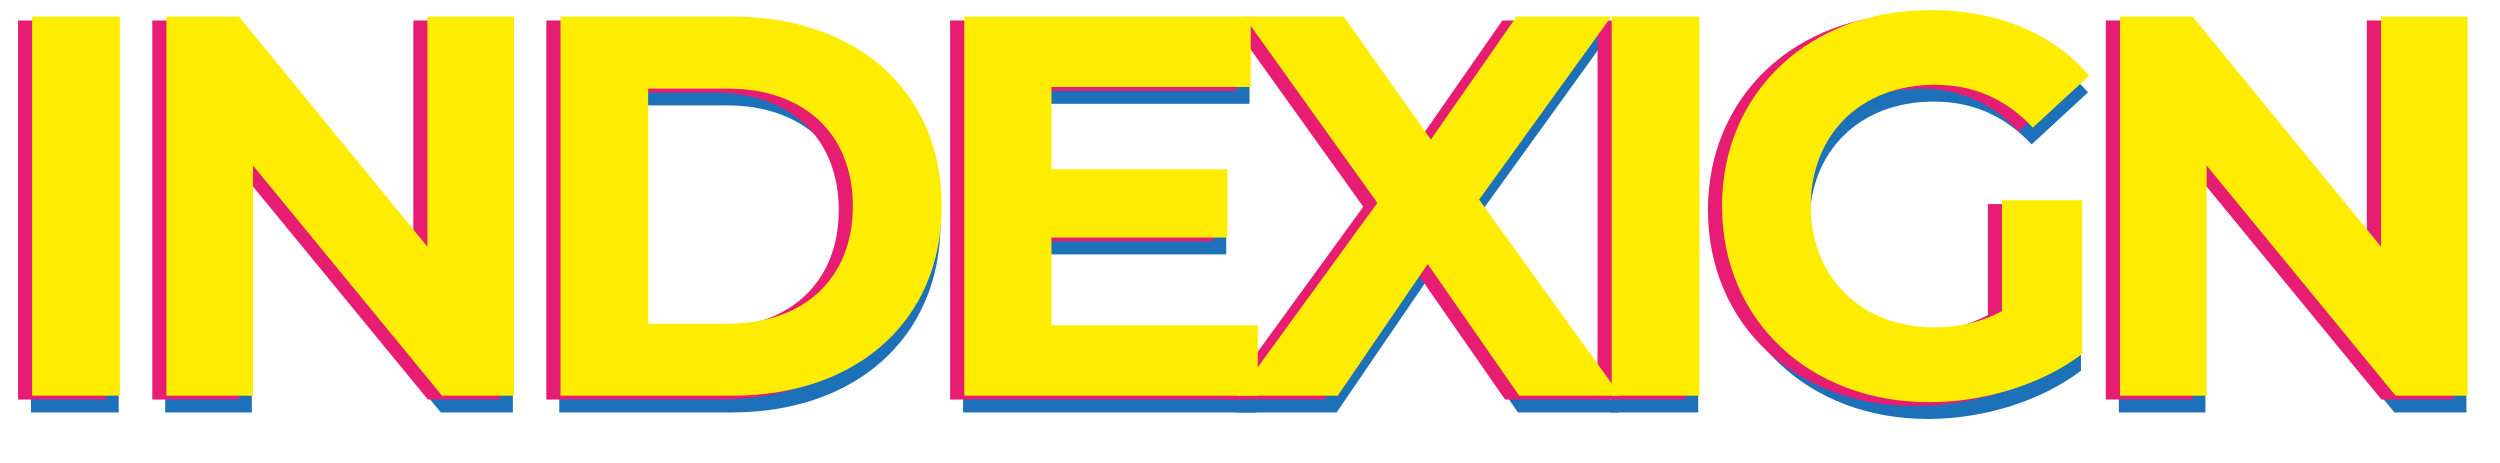 <?xml version="1.0" encoding="utf-8"?>
<!-- Generator: Adobe Illustrator 24.3.0, SVG Export Plug-In . SVG Version: 6.00 Build 0)  -->
<svg version="1.1" id="Capa_1" xmlns="http://www.w3.org/2000/svg" xmlns:xlink="http://www.w3.org/1999/xlink" x="0px" y="0px"
	 viewBox="0 0 398.9 73.93" style="enable-background:new 0 0 398.9 73.93;" xml:space="preserve">
<style type="text/css">
	.st0{fill:#EEEEEE;}
	.st1{fill:#52AAB3;}
	.st2{fill:#3A3E45;}
	.st3{fill:#232830;}
	.st4{fill:#1D71B8;}
	.st5{fill:#E71D73;}
	.st6{fill:#FFED00;}
	.st7{fill:none;stroke:#000000;stroke-width:0.25;stroke-miterlimit:10;}
</style>
<g>
	<g>
		<path class="st4" d="M4.94,5.33h14v60.48h-14V5.33z"/>
		<path class="st4" d="M81.83,5.33v60.48H70.34L40.18,29.09v36.72H26.36V5.33h11.58l30.07,36.72V5.33H81.83z"/>
		<path class="st4" d="M89.24,5.33h27.48c19.79,0,33.35,11.92,33.35,30.24s-13.57,30.24-33.35,30.24H89.24V5.33z M116.02,54.32
			c12.01,0,19.87-7.17,19.87-18.75s-7.86-18.75-19.87-18.75h-12.79v37.5H116.02z"/>
		<path class="st4" d="M200.5,54.58v11.23h-46.83V5.33h45.71v11.23h-31.8V29.7h28.08v10.89h-28.08v14H200.5z"/>
		<path class="st4" d="M242.21,65.81l-14.6-21l-14.34,21H197.2l22.38-30.76L198.32,5.33h15.9l13.91,19.61l13.65-19.61h15.12
			l-21.08,29.2l22.55,31.28H242.21z"/>
		<path class="st4" d="M256.97,5.33h14v60.48h-14V5.33z"/>
		<path class="st4" d="M319.25,34.62h12.79v24.54c-6.65,5.01-15.81,7.69-24.45,7.69c-19.01,0-33.01-13.05-33.01-31.28
			s14-31.28,33.27-31.28c10.63,0,19.44,3.63,25.31,10.46l-8.99,8.29c-4.41-4.66-9.5-6.83-15.64-6.83
			c-11.75,0-19.79,7.86-19.79,19.35c0,11.32,8.04,19.35,19.61,19.35c3.8,0,7.34-0.69,10.89-2.59V34.62z"/>
		<path class="st4" d="M393.54,5.33v60.48h-11.49l-30.15-36.72v36.72h-13.82V5.33h11.58l30.07,36.72V5.33H393.54z"/>
	</g>
	<g>
		<path class="st5" d="M2.88,3.27h14v60.48h-14V3.27z"/>
		<path class="st5" d="M79.77,3.27v60.48H68.27L38.12,27.03v36.72H24.3V3.27h11.58l30.07,36.72V3.27H79.77z"/>
		<path class="st5" d="M87.17,3.27h27.48c19.79,0,33.35,11.92,33.35,30.24s-13.57,30.24-33.35,30.24H87.17V3.27z M113.96,52.26
			c12.01,0,19.87-7.17,19.87-18.75s-7.86-18.75-19.87-18.75h-12.79v37.5H113.96z"/>
		<path class="st5" d="M198.43,52.52v11.23H151.6V3.27h45.71V14.5h-31.8v13.13h28.08v10.89h-28.08v14H198.43z"/>
		<path class="st5" d="M240.15,63.75l-14.6-21l-14.34,21h-16.07l22.38-30.76L196.25,3.27h15.9l13.91,19.61l13.65-19.61h15.12
			l-21.08,29.2l22.55,31.28H240.15z"/>
		<path class="st5" d="M254.9,3.27h14v60.48h-14V3.27z"/>
		<path class="st5" d="M317.19,32.56h12.79V57.1c-6.65,5.01-15.81,7.69-24.45,7.69c-19.01,0-33.01-13.05-33.01-31.28
			s14-31.28,33.27-31.28c10.63,0,19.44,3.63,25.31,10.46l-8.99,8.29c-4.41-4.66-9.5-6.83-15.64-6.83
			c-11.75,0-19.79,7.86-19.79,19.35c0,11.32,8.04,19.35,19.61,19.35c3.8,0,7.34-0.69,10.89-2.59V32.56z"/>
		<path class="st5" d="M391.47,3.27v60.48h-11.49l-30.15-36.72v36.72H336V3.27h11.58l30.07,36.72V3.27H391.47z"/>
	</g>
	<g>
		<path class="st6" d="M5.13,2.65h14v60.48h-14V2.65z"/>
		<path class="st6" d="M82.02,2.65v60.48H70.53L40.37,26.41v36.72H26.55V2.65h11.58L68.2,39.37V2.65H82.02z"/>
		<path class="st6" d="M89.43,2.65h27.48c19.79,0,33.35,11.92,33.35,30.24s-13.57,30.24-33.35,30.24H89.43V2.65z M116.21,51.64
			c12.01,0,19.87-7.17,19.87-18.75s-7.86-18.75-19.87-18.75h-12.79v37.5H116.21z"/>
		<path class="st6" d="M200.69,51.9v11.23h-46.83V2.65h45.71v11.23h-31.8v13.13h28.08V37.9h-28.08v14H200.69z"/>
		<path class="st6" d="M242.4,63.13l-14.6-21l-14.34,21h-16.07l22.38-30.76L198.51,2.65h15.9l13.91,19.61l13.65-19.61h15.12
			l-21.08,29.2l22.55,31.28H242.4z"/>
		<path class="st6" d="M257.16,2.65h14v60.48h-14V2.65z"/>
		<path class="st6" d="M319.44,31.94h12.79v24.54c-6.65,5.01-15.81,7.69-24.45,7.69c-19.01,0-33.01-13.05-33.01-31.28
			s14-31.28,33.27-31.28c10.63,0,19.44,3.63,25.31,10.46l-8.99,8.29c-4.41-4.66-9.5-6.83-15.64-6.83
			c-11.75,0-19.79,7.86-19.79,19.35c0,11.32,8.04,19.35,19.61,19.35c3.8,0,7.34-0.69,10.89-2.59V31.94z"/>
		<path class="st6" d="M393.73,2.65v60.48h-11.49l-30.15-36.72v36.72h-13.82V2.65h11.58l30.07,36.72V2.65H393.73z"/>
	</g>
</g>
</svg>
